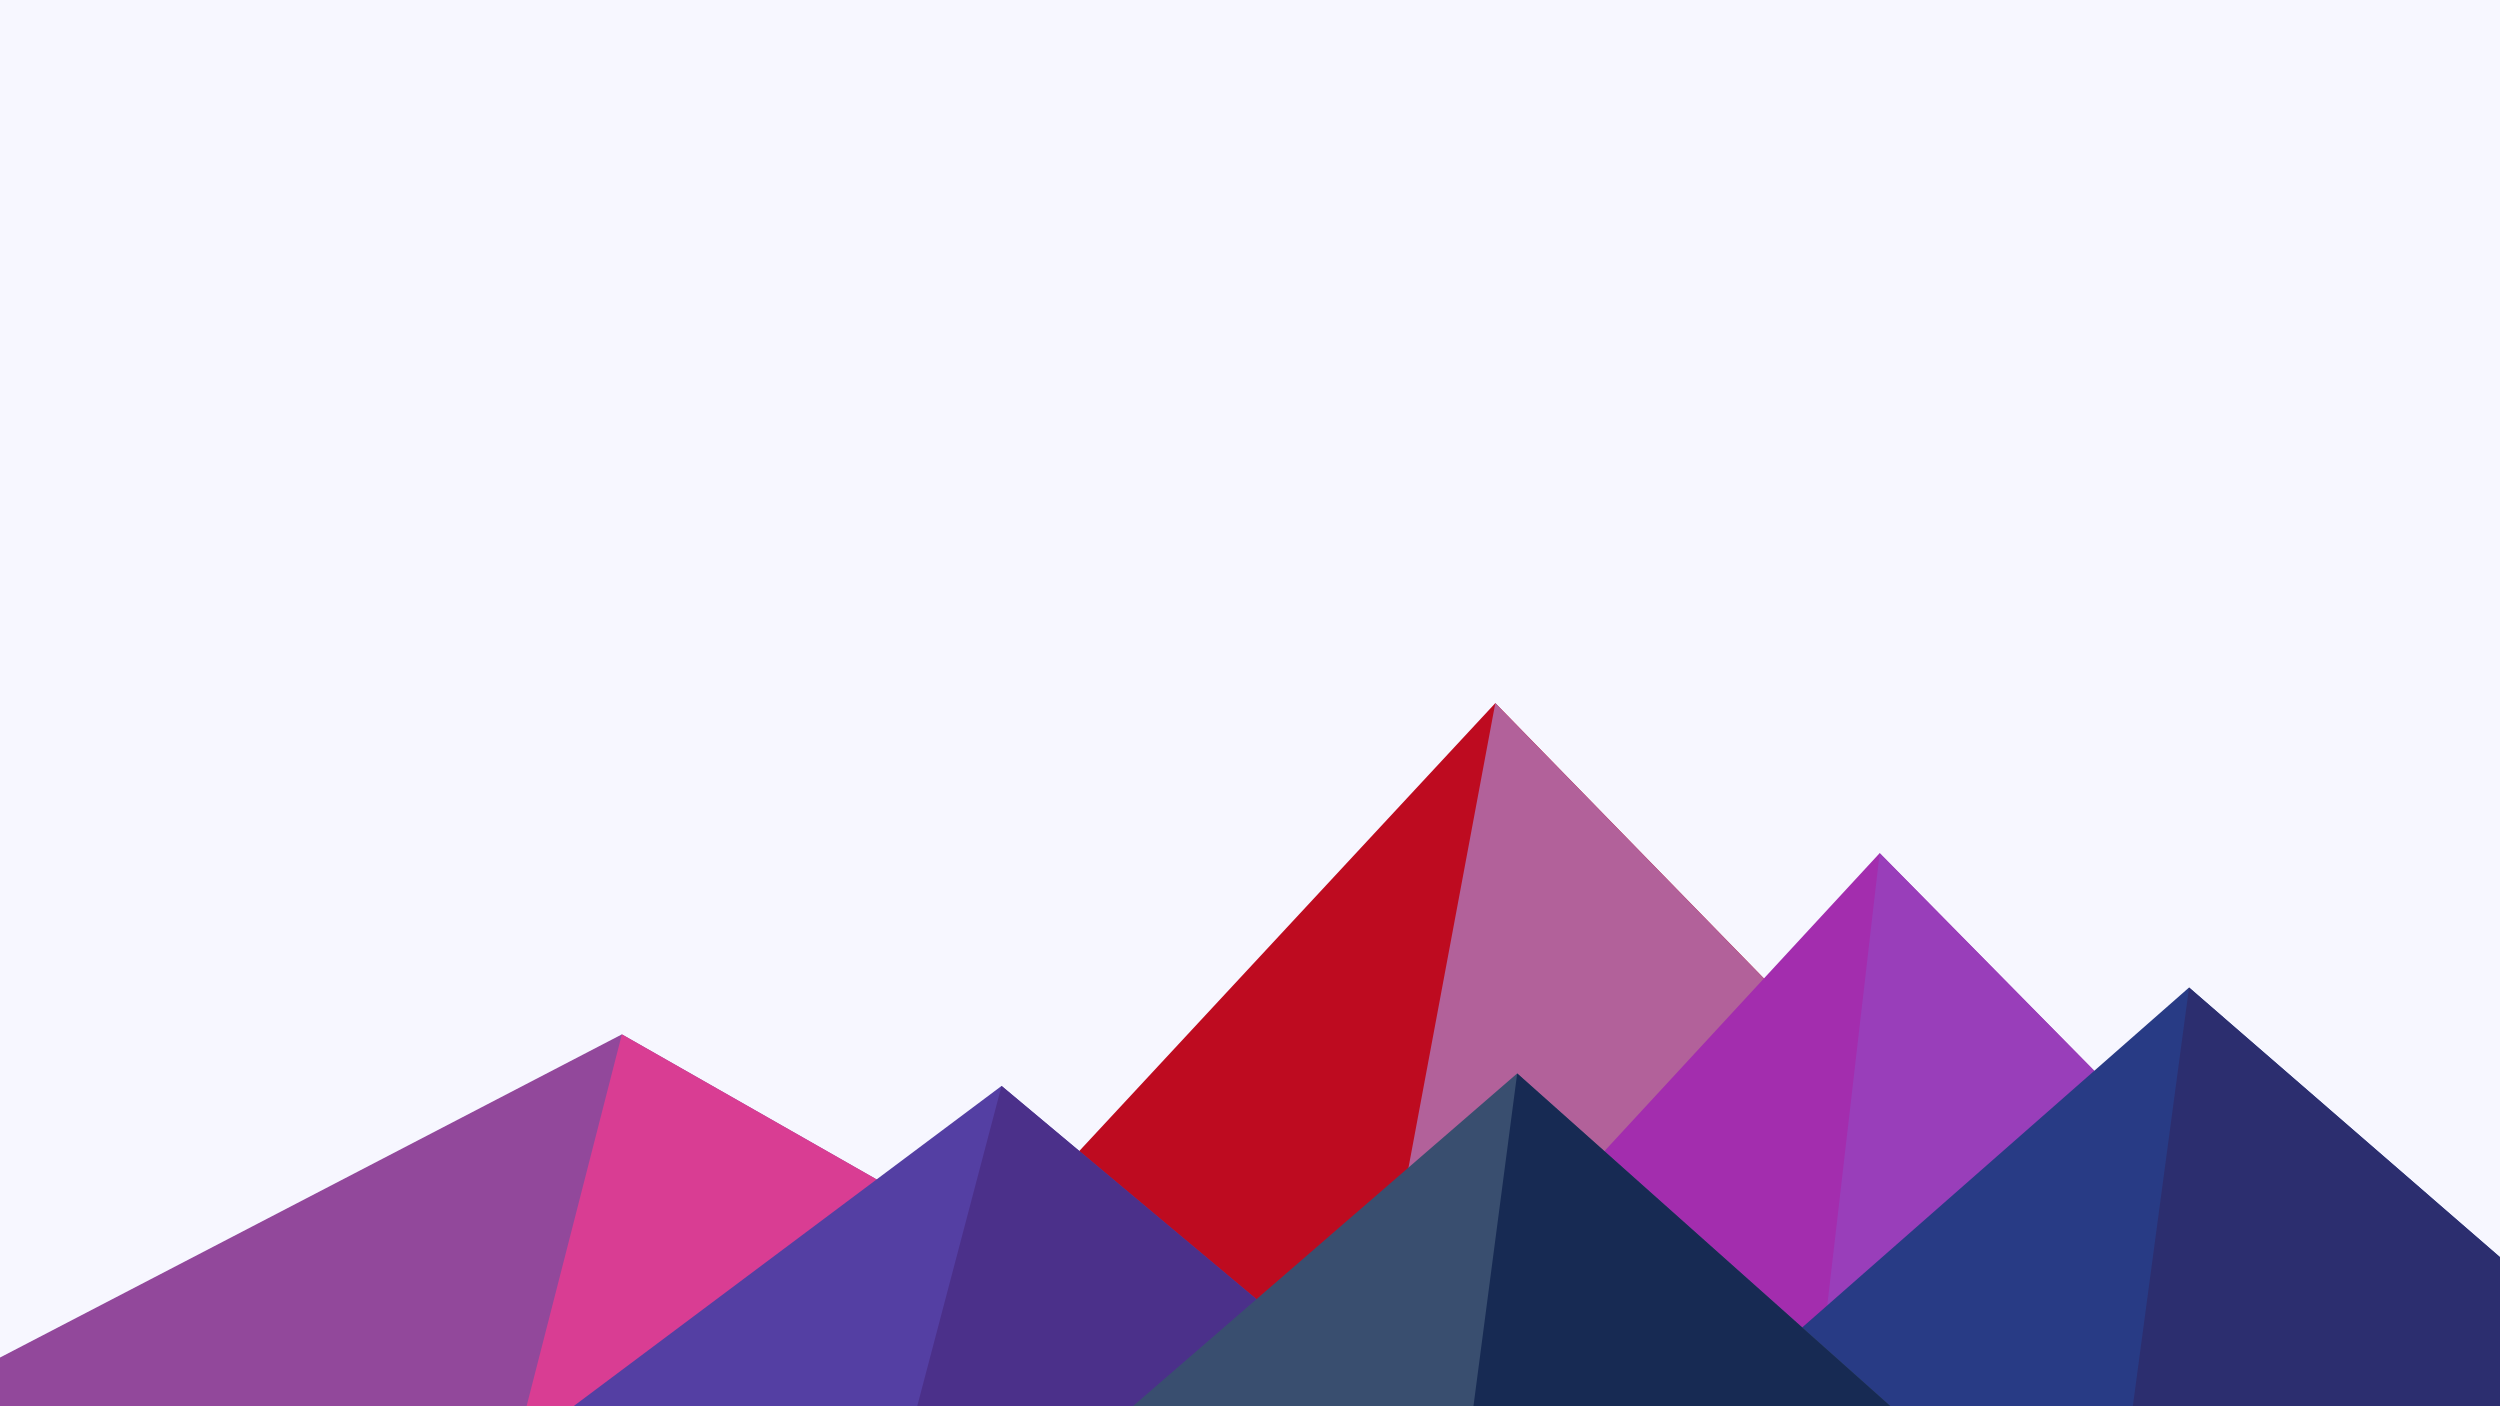 ﻿<svg xmlns='http://www.w3.org/2000/svg' viewBox='0 0 1600 900'><rect fill='#F7F7FF' width='1600' height='900'/><polygon fill='#be0b20'  points='957 450 539 900 1396 900'/><polygon fill='#b2619a'  points='957 450 872.9 900 1396 900'/><polygon fill='#92489b'  points='-60 900 398 662 816 900'/><polygon fill='#d93d93'  points='337 900 398 662 816 900'/><polygon fill='#a32dae'  points='1203 546 1552 900 876 900'/><polygon fill='#993eba'  points='1203 546 1552 900 1162 900'/><polygon fill='#543fa3'  points='641 695 886 900 367 900'/><polygon fill='#4b308a'  points='587 900 641 695 886 900'/><polygon fill='#283b85'  points='1710 900 1401 632 1096 900'/><polygon fill='#2c2e6f'  points='1710 900 1401 632 1365 900'/><polygon fill='#394e6f'  points='1210 900 971 687 725 900'/><polygon fill='#172a53'  points='943 900 1210 900 971 687'/></svg>